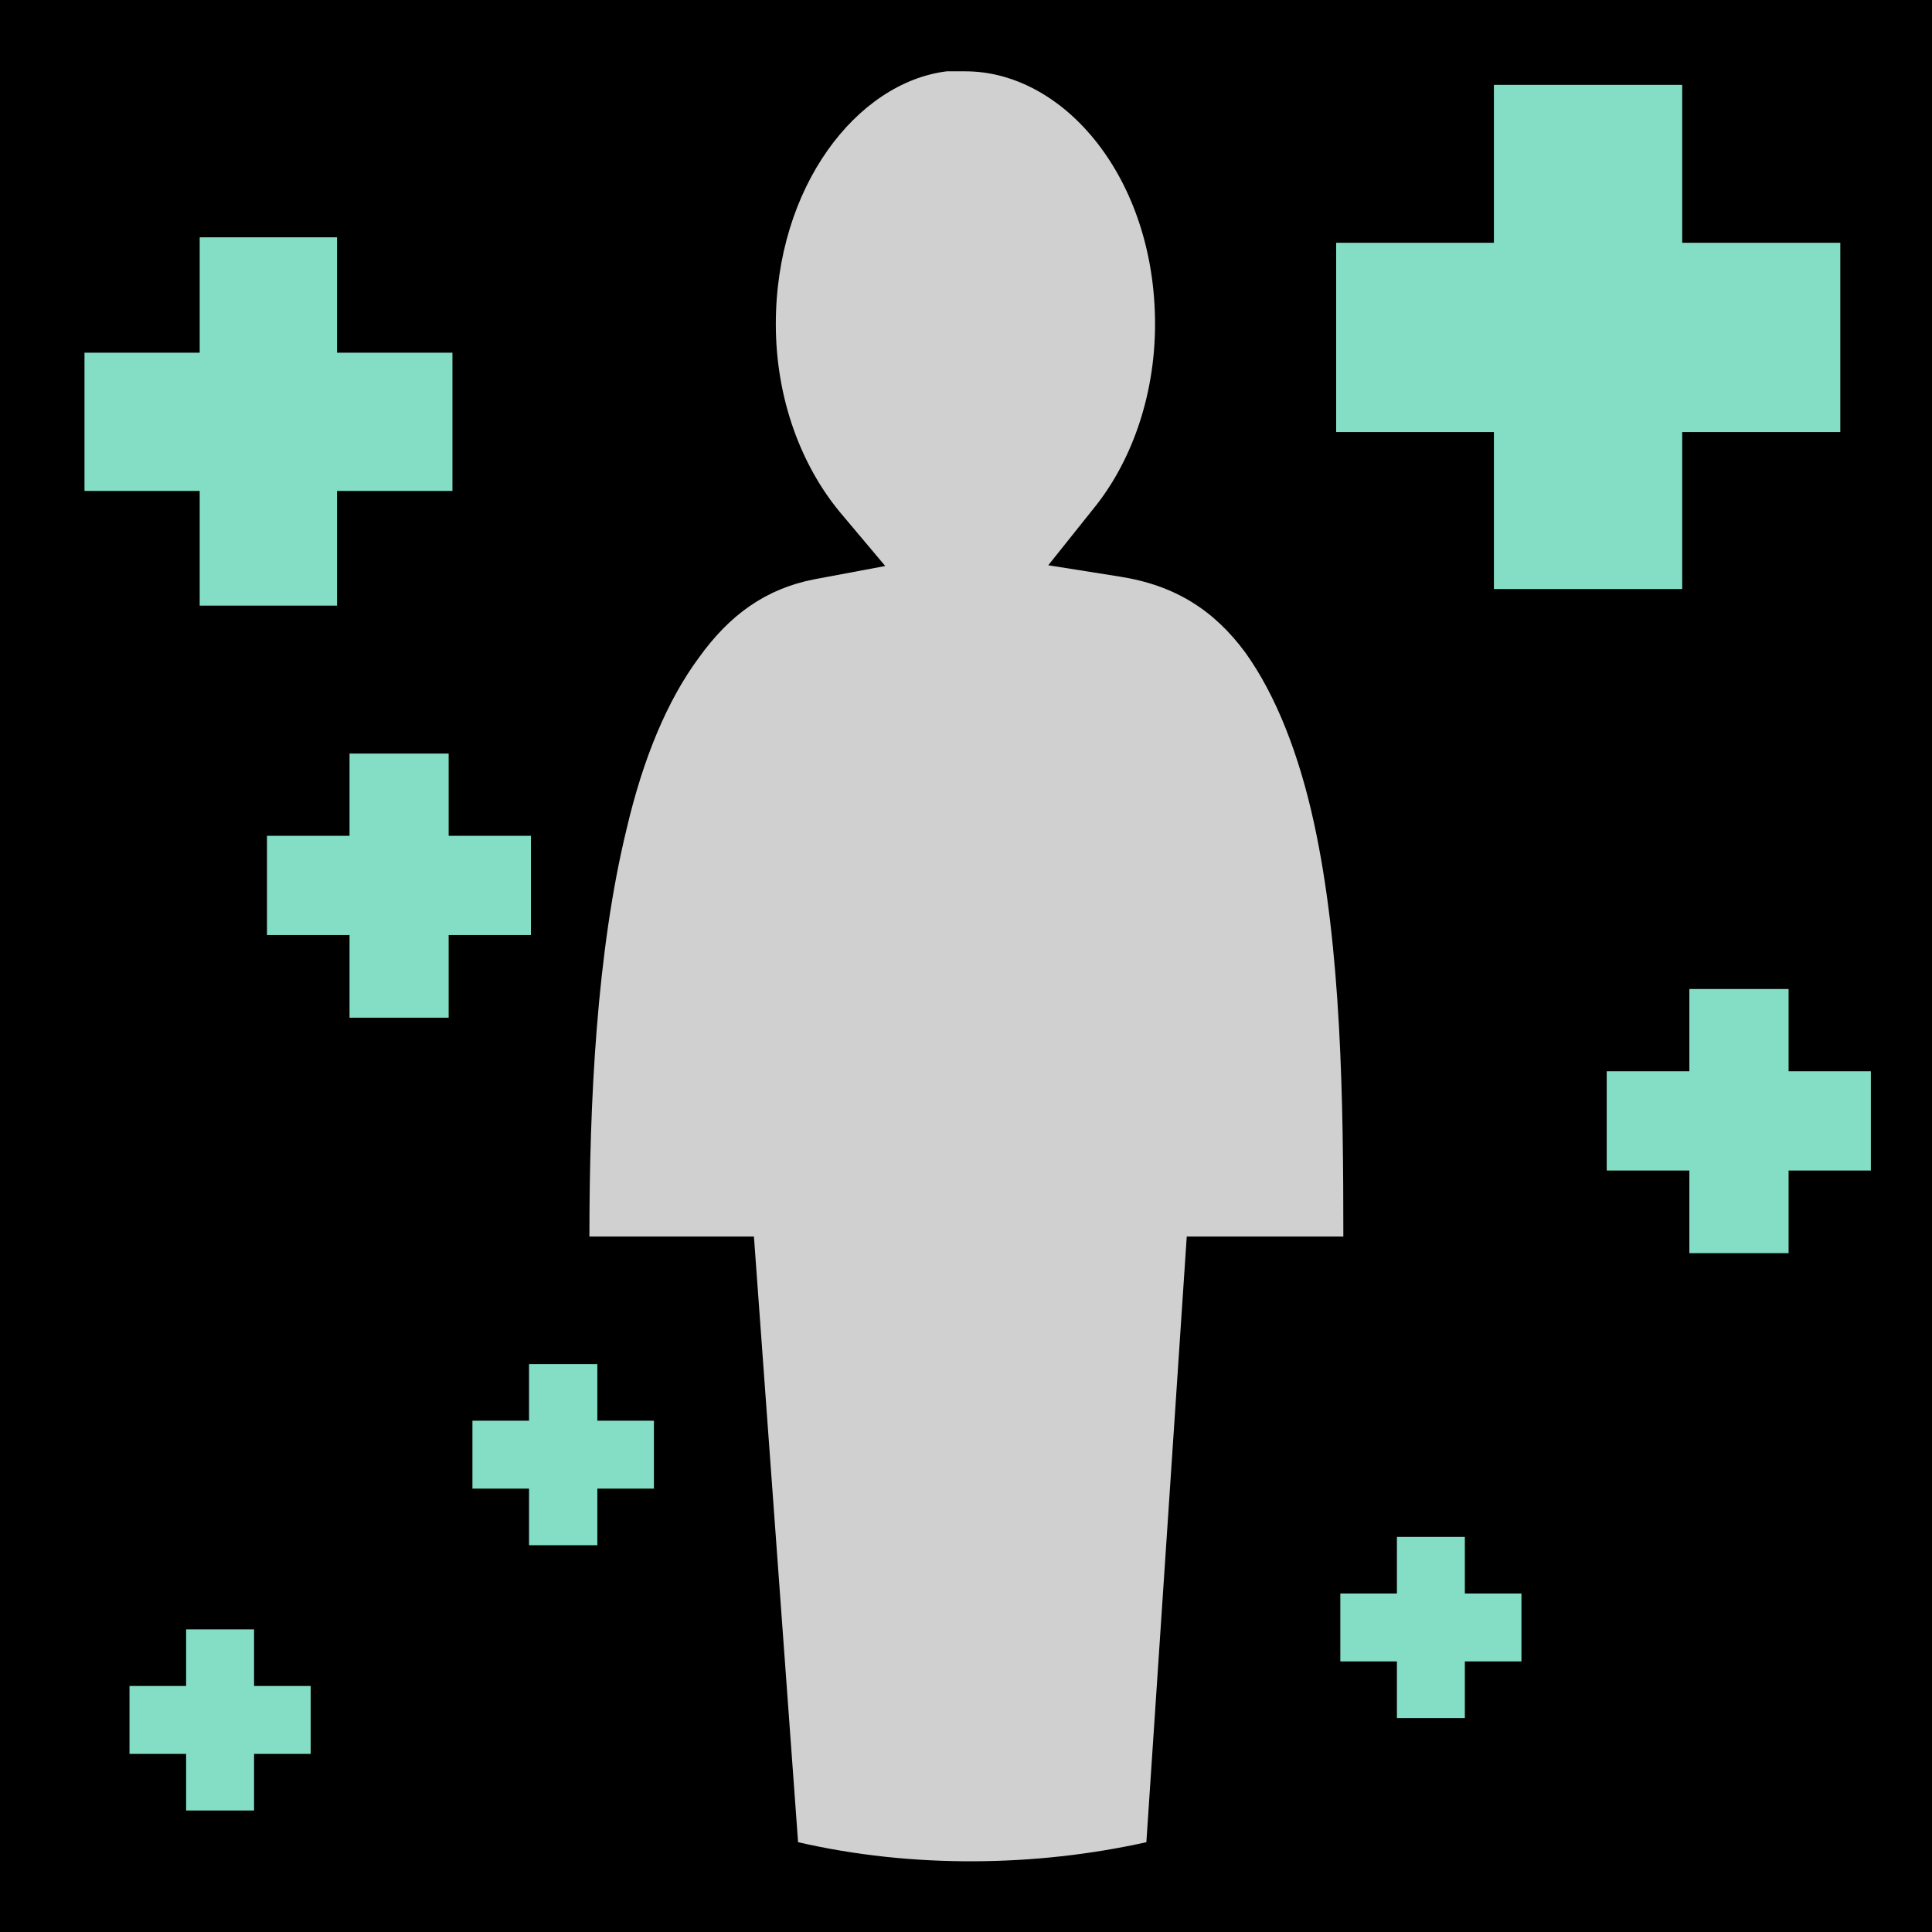 <?xml version="1.0" encoding="UTF-8" standalone="no"?>
<!DOCTYPE svg PUBLIC "-//W3C//DTD SVG 1.1//EN" "http://www.w3.org/Graphics/SVG/1.1/DTD/svg11.dtd">
<svg width="100%" height="100%" viewBox="0 0 512 512" version="1.1" xmlns="http://www.w3.org/2000/svg" xmlns:xlink="http://www.w3.org/1999/xlink" xml:space="preserve" xmlns:serif="http://www.serif.com/" style="fill-rule:evenodd;clip-rule:evenodd;stroke-linejoin:round;stroke-miterlimit:2;">
    <rect x="0" y="0" width="512" height="512" style="fill-rule:nonzero;"/>
    <path d="M395.9,22.49L395.9,64.34L354.1,64.34L354.1,114.5L395.9,114.5L395.9,156.1L445.8,156.1L445.8,114.5L487.7,114.5L487.7,64.34L445.8,64.34L445.8,22.49L395.9,22.49ZM52.92,62.89L52.92,93.47L22.39,93.47L22.39,130.1L52.92,130.1L52.92,160.5L89.32,160.5L89.32,130.1L119.9,130.1L119.9,93.47L89.32,93.47L89.32,62.89L52.92,62.89ZM92.63,199.7L92.63,221.5L70.75,221.5L70.75,247.8L92.63,247.8L92.63,269.7L118.9,269.7L118.9,247.8L140.7,247.8L140.7,221.5L118.9,221.5L118.9,199.7L92.63,199.7ZM447.7,262.1L447.7,283.9L425.8,283.9L425.8,310.2L447.7,310.2L447.7,332.1L474,332.1L474,310.2L495.8,310.2L495.8,283.9L474,283.9L474,262.1L447.7,262.1ZM140.2,361.5L140.2,376.5L125.2,376.5L125.2,394.5L140.2,394.5L140.2,409.5L158.3,409.5L158.3,394.5L173.3,394.5L173.3,376.5L158.3,376.5L158.3,361.5L140.2,361.5ZM370.2,407.3L370.2,422.3L355.2,422.3L355.2,440.3L370.2,440.3L370.2,455.3L388.2,455.3L388.2,440.3L403.2,440.3L403.2,422.3L388.2,422.3L388.2,407.3L370.2,407.3ZM49.32,431.8L49.32,446.8L34.32,446.8L34.32,464.8L49.32,464.8L49.32,479.8L67.33,479.8L67.33,464.8L82.33,464.8L82.33,446.8L67.33,446.8L67.33,431.8L49.32,431.8Z" style="fill:rgb(132,222,197);fill-rule:nonzero;"/>
    <path d="M250.9,18.9L255.8,18.9C282.1,18.9 306.1,47.35 306.1,85.89C306.1,105.3 299.6,122.8 289.7,134.9L277.8,149.8L296.7,152.8C311.5,155.1 321.8,161.8 330,172.9C338.2,184.3 344.3,200.1 348.2,218C355.5,251.3 356,292 356,327.7L314.5,327.7L303.8,488.2C274.6,494.7 241.9,495.2 211.5,488.2L199.8,327.7L156.2,327.7C156.2,292.2 158.1,252.2 166.1,219.5C170.4,201.2 176.7,185.8 185.2,174.3C193.3,163 202.9,156 215.9,153.5L234.6,150L222.4,135.5C212.4,123.3 205.6,105.8 205.6,85.89C205.6,49.55 227,21.89 250.9,18.9Z" style="fill:rgb(208,208,208);"/>
</svg>
